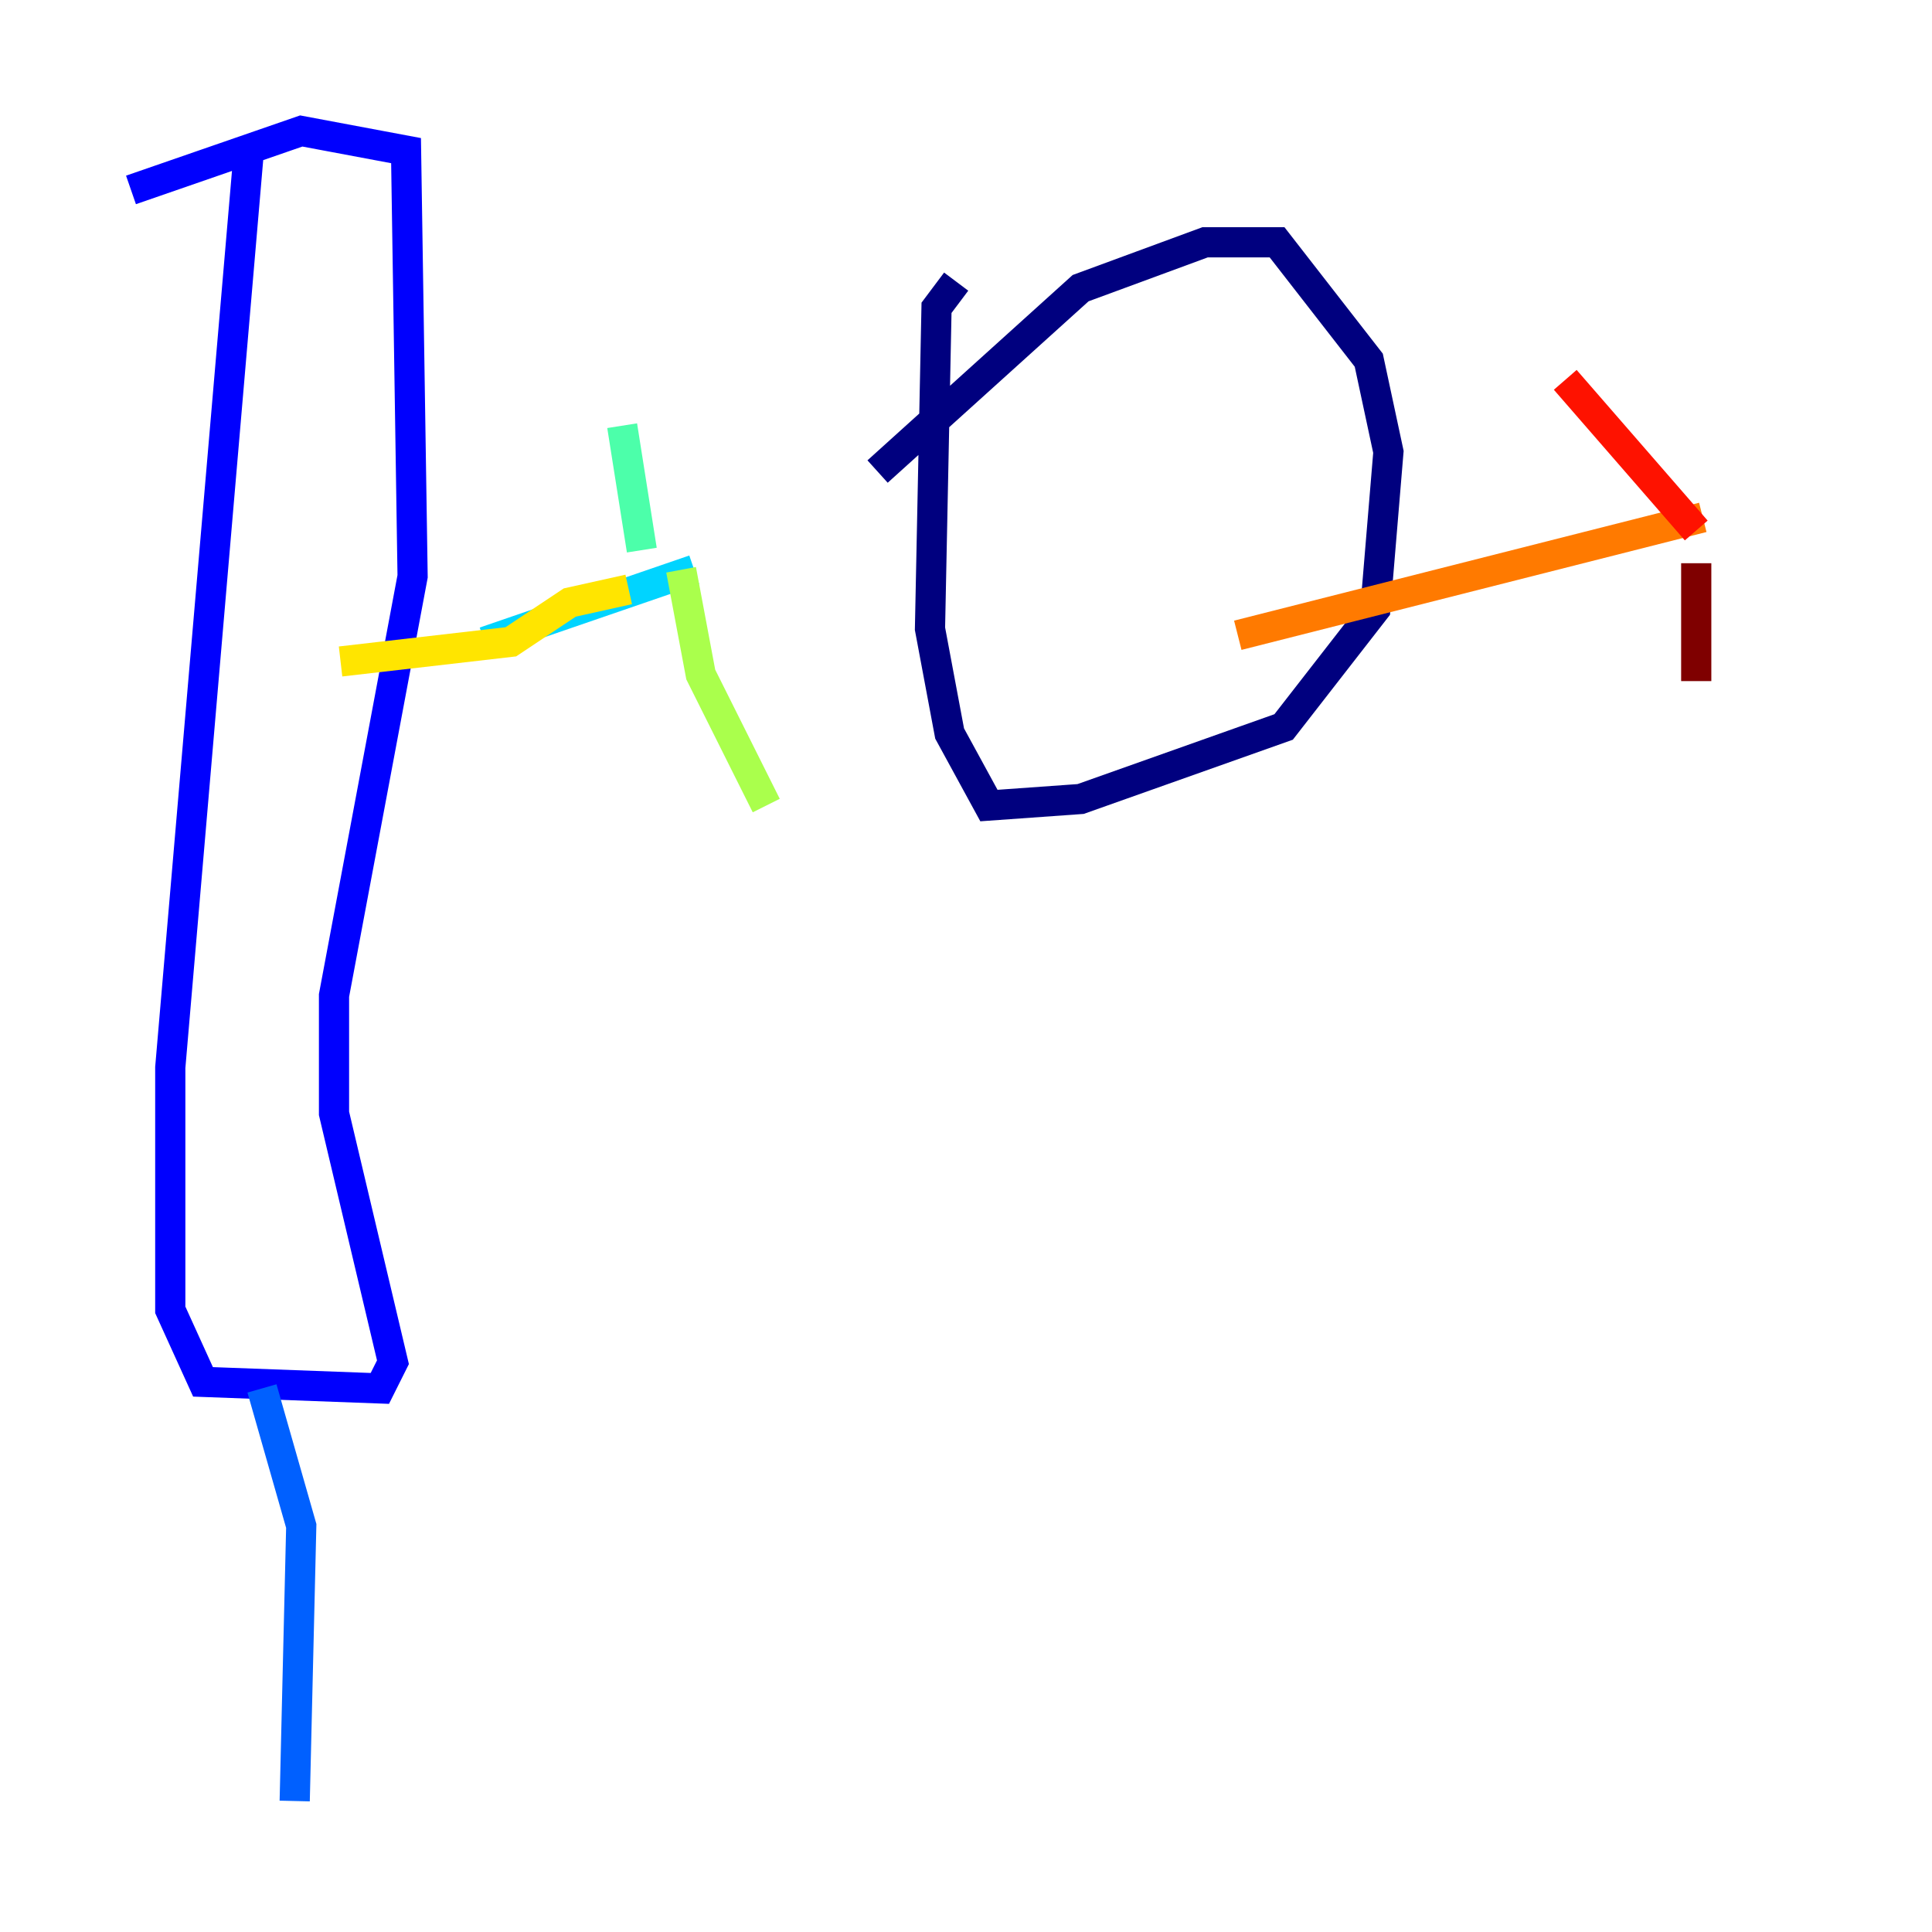 <?xml version="1.0" encoding="utf-8" ?>
<svg baseProfile="tiny" height="128" version="1.2" viewBox="0,0,128,128" width="128" xmlns="http://www.w3.org/2000/svg" xmlns:ev="http://www.w3.org/2001/xml-events" xmlns:xlink="http://www.w3.org/1999/xlink"><defs /><polyline fill="none" points="58.142,31.241 71.593,19.091 79.837,16.054 84.61,16.054 90.685,23.864 91.986,29.939 91.119,40.352 85.044,48.163 71.593,52.936 65.519,53.37 62.915,48.597 61.614,41.654 62.047,20.393 63.349,18.658" stroke="#00007f" stroke-width="2" /><polyline fill="none" points="16.488,9.98 11.281,70.725 11.281,86.78 13.451,91.552 25.166,91.986 26.034,90.251 22.129,73.763 22.129,65.953 27.336,38.183 26.902,9.98 19.959,8.678 8.678,12.583" stroke="#0000fe" stroke-width="2" /><polyline fill="none" points="17.356,91.986 19.959,101.098 19.525,119.322" stroke="#0060ff" stroke-width="2" /><polyline fill="none" points="45.993,37.749 32.108,42.522" stroke="#00d4ff" stroke-width="2" /><polyline fill="none" points="42.522,36.447 41.22,28.203" stroke="#4cffaa" stroke-width="2" /><polyline fill="none" points="45.125,37.749 46.427,44.691 50.766,53.37" stroke="#aaff4c" stroke-width="2" /><polyline fill="none" points="41.654,39.051 37.749,39.919 33.844,42.522 22.563,43.824" stroke="#ffe500" stroke-width="2" /><polyline fill="none" points="112.814,34.278 82.007,42.088" stroke="#ff7a00" stroke-width="2" /><polyline fill="none" points="112.38,35.146 103.702,25.166" stroke="#fe1200" stroke-width="2" /><polyline fill="none" points="112.38,37.315 112.38,45.125" stroke="#7f0000" stroke-width="2" /></svg>